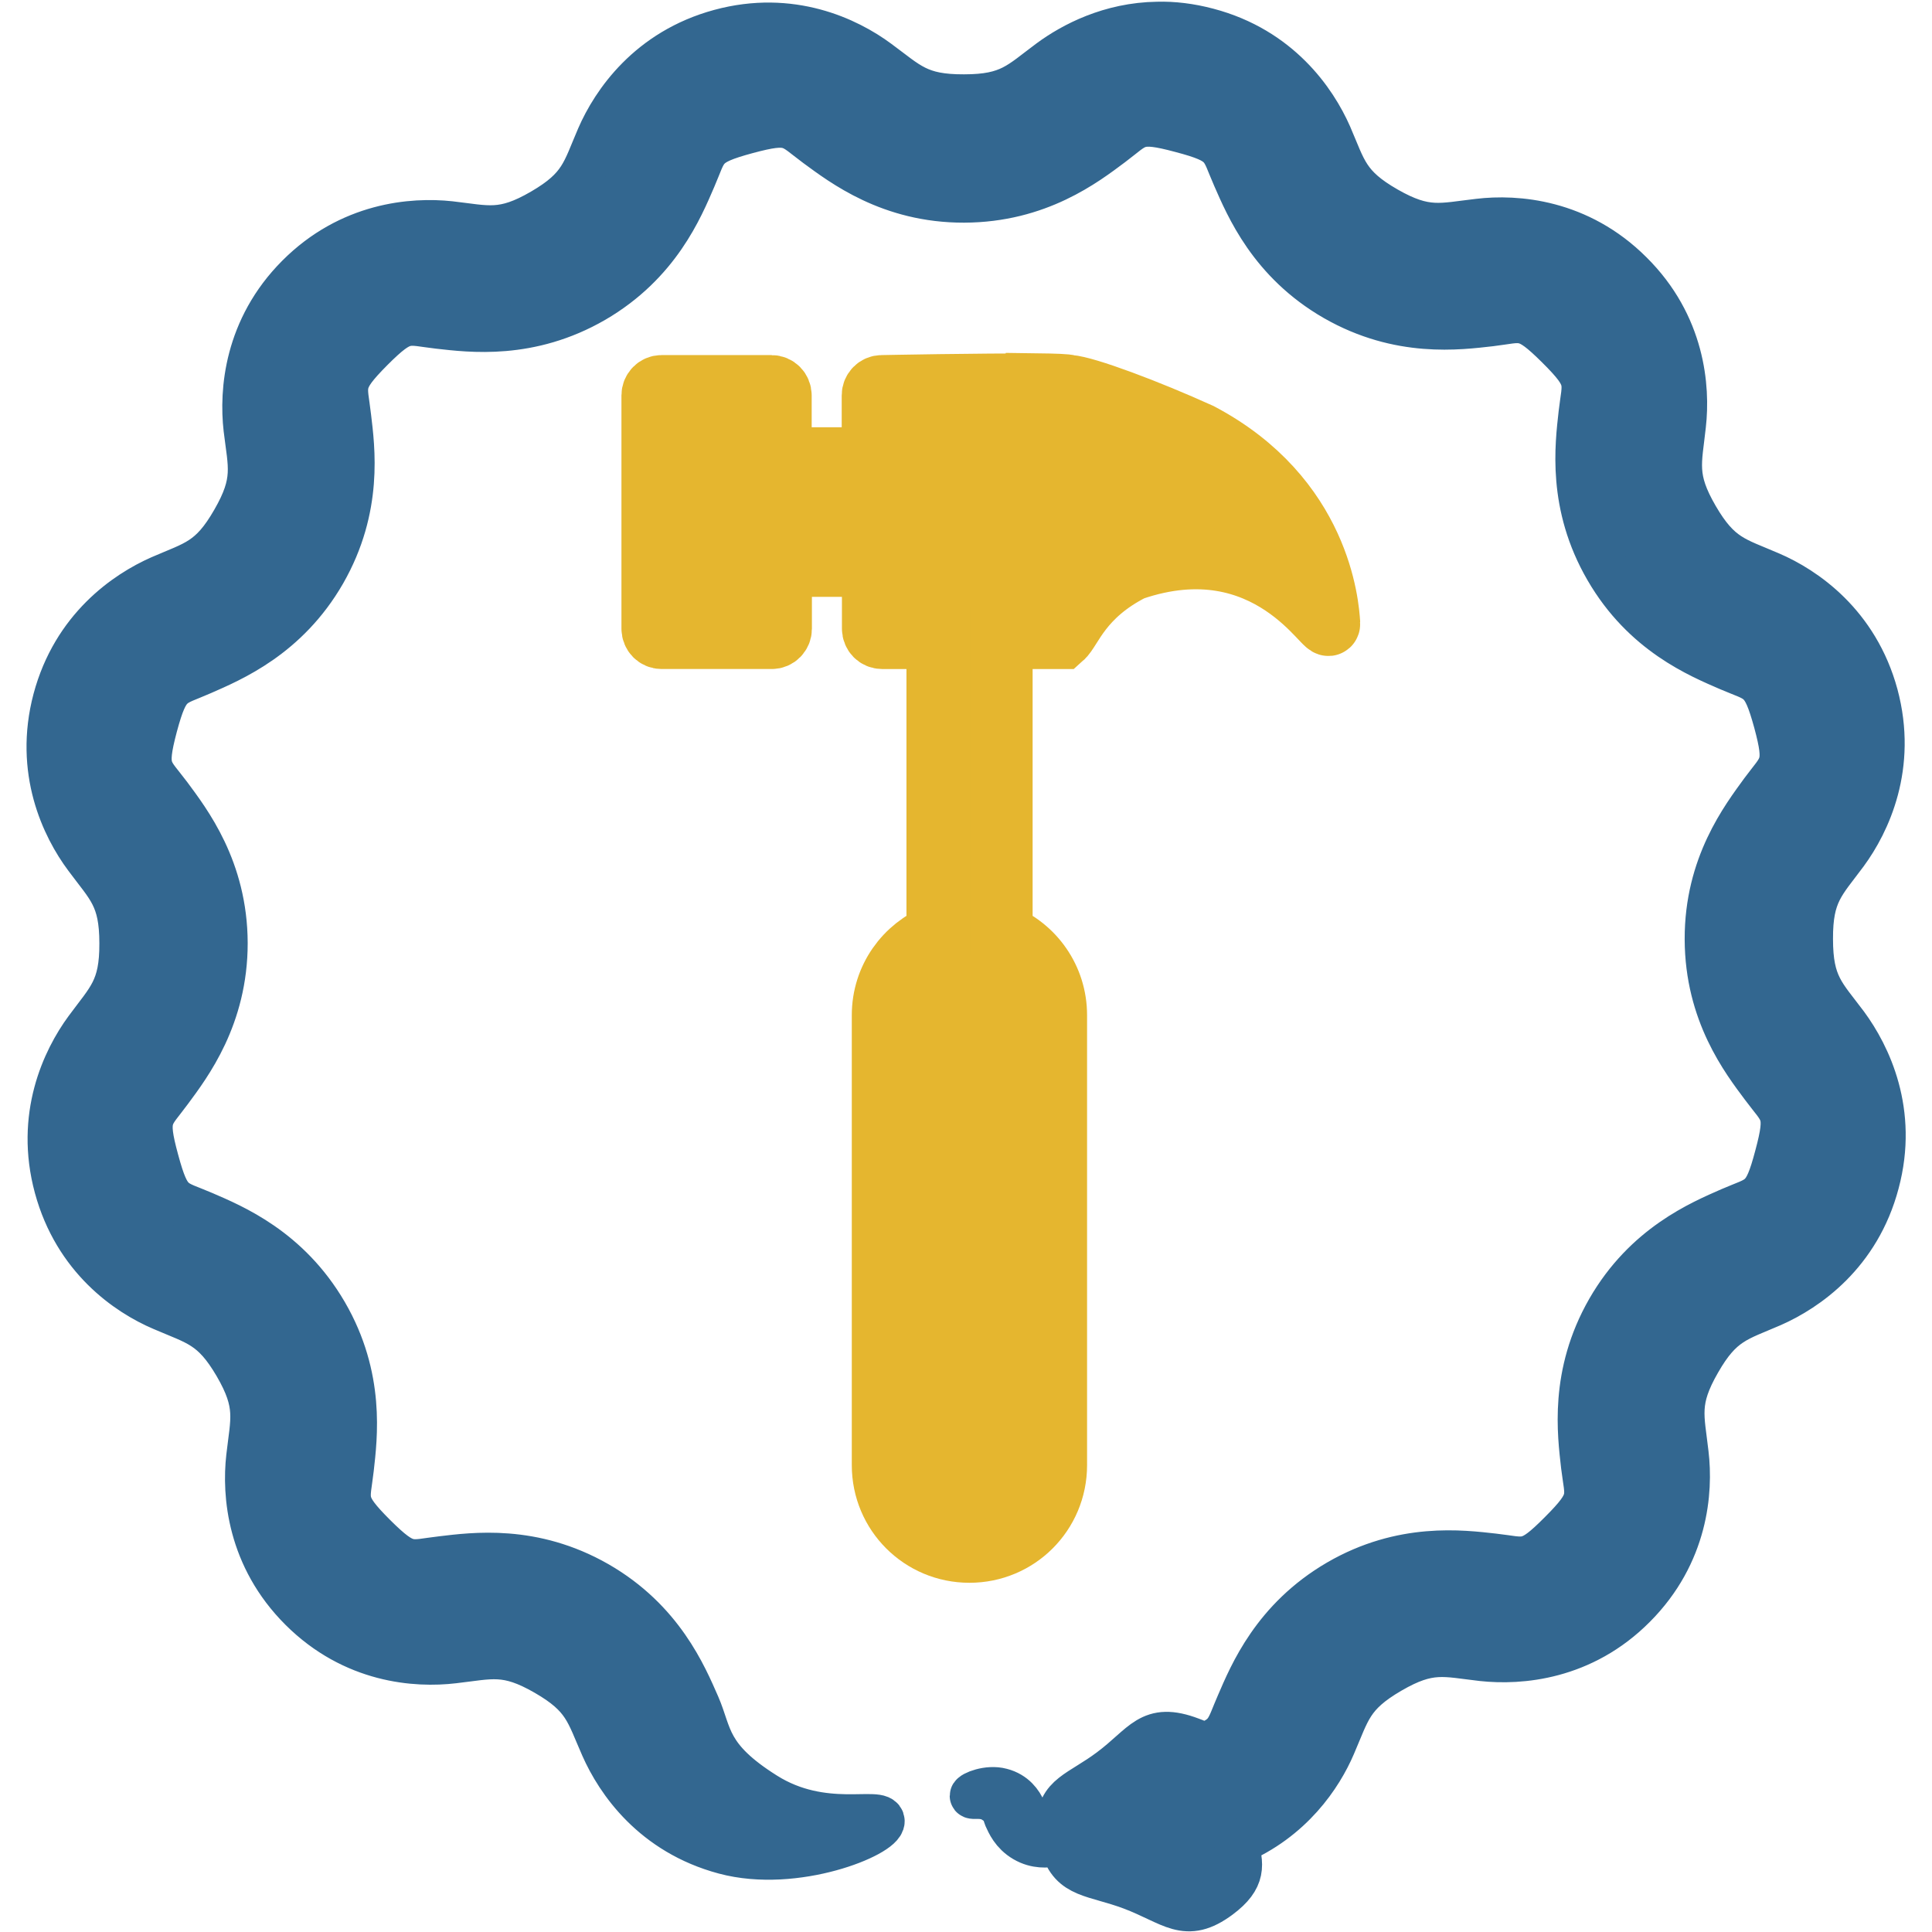<?xml version="1.0" encoding="UTF-8" standalone="no"?>
<svg
   xmlns:dc="http://purl.org/dc/elements/1.1/"
   xmlns:cc="http://creativecommons.org/ns#"
   xmlns:rdf="http://www.w3.org/1999/02/22-rdf-syntax-ns#"
   xmlns:svg="http://www.w3.org/2000/svg"
   xmlns="http://www.w3.org/2000/svg"
   id="svg1021"
   version="1.1"
   viewBox="0 0 8.467 8.467"
   height="32"
   width="32">
  <defs
     id="defs1015" />
  <g
     transform="matrix(0.982,0,0,0.982,0.077,0.078)"
     id="g830">
    <g
       transform="translate(-1.4257123e-8,2.7257414e-4)"
       id="g843">
      <path
         id="rect934"
         d="m 4.549,1.637 c -0.239,-0.002 -0.692,0.007 -0.692,0.007 -0.022,0 -0.04,0.018 -0.04,0.041 V 1.966 H 3.405 V 1.685 c 0,-0.023 -0.018,-0.041 -0.04,-0.041 H 2.874 c -0.022,0 -0.04,0.018 -0.04,0.041 v 1.041 c 0,0.023 0.018,0.041 0.04,0.041 h 0.492 c 0.022,0 0.04,-0.018 0.04,-0.041 V 2.445 h 0.412 v 0.281 c 0,0.023 0.018,0.041 0.04,0.041 H 4.106 V 4.092 C 3.963,4.149 3.862,4.287 3.862,4.451 v 2.008 c 0,0.214 0.172,0.386 0.386,0.386 0.214,0 0.386,-0.172 0.386,-0.386 V 4.451 c 0,-0.163 -0.1,-0.302 -0.243,-0.359 V 2.767 H 4.661 C 4.704,2.729 4.745,2.578 4.974,2.462 5.59,2.25 5.857,2.774 5.853,2.702 5.848,2.625 5.814,2.141 5.276,1.857 5.042,1.751 4.767,1.648 4.692,1.643 c -0.008,-0.004 -0.064,-0.006 -0.143,-0.007 z"
         style="fill:#e5b62f;fill-opacity:1;fill-rule:nonzero;stroke:#e5b62f;stroke-width:0.278;stroke-linecap:butt;stroke-linejoin:miter;stroke-miterlimit:4;stroke-dasharray:none;stroke-dashoffset:0;stroke-opacity:1;paint-order:markers fill stroke" />
      <path
         id="path944"
         d="M 5.087,0.027 C 4.876,0.03 4.709,0.118 4.607,0.193 4.472,0.293 4.429,0.351 4.224,0.351 4.02,0.352 3.976,0.295 3.84,0.195 3.705,0.095 3.452,-0.026 3.135,0.06 2.818,0.146 2.66,0.378 2.593,0.532 2.526,0.687 2.518,0.758 2.341,0.861 2.164,0.964 2.097,0.936 1.93,0.917 1.763,0.899 1.483,0.921 1.251,1.154 1.02,1.386 0.999,1.666 1.018,1.833 1.038,2.001 1.066,2.067 0.964,2.244 0.862,2.422 0.791,2.431 0.637,2.498 0.483,2.566 0.252,2.724 0.167,3.042 0.083,3.359 0.205,3.612 0.306,3.747 0.406,3.882 0.464,3.925 0.464,4.13 0.465,4.334 0.407,4.378 0.307,4.514 0.208,4.649 0.087,4.902 0.173,5.219 c 0.086,0.317 0.317,0.475 0.472,0.541 0.155,0.067 0.226,0.076 0.329,0.252 0.103,0.177 0.075,0.243 0.056,0.411 -0.019,0.167 0.003,0.447 0.236,0.679 0.233,0.232 0.512,0.252 0.68,0.232 0.167,-0.019 0.234,-0.047 0.411,0.055 0.177,0.102 0.186,0.173 0.254,0.327 0.068,0.154 0.226,0.385 0.544,0.47 C 3.472,8.271 3.861,8.11 3.86,8.048 3.858,7.986 3.597,8.093 3.336,7.928 3.075,7.764 3.093,7.662 3.036,7.531 2.978,7.399 2.875,7.152 2.588,6.987 2.3,6.822 2.035,6.858 1.892,6.875 1.75,6.891 1.74,6.92 1.593,6.774 1.446,6.627 1.475,6.618 1.491,6.475 1.507,6.332 1.541,6.067 1.375,5.781 1.208,5.494 0.961,5.392 0.829,5.335 0.697,5.278 0.675,5.299 0.621,5.099 0.566,4.898 0.596,4.904 0.681,4.788 0.766,4.673 0.928,4.46 0.928,4.129 0.927,3.797 0.763,3.585 0.678,3.47 0.592,3.355 0.562,3.361 0.615,3.161 0.669,2.96 0.692,2.981 0.823,2.923 0.955,2.865 1.202,2.762 1.367,2.475 1.532,2.187 1.496,1.922 1.479,1.78 1.463,1.637 1.434,1.627 1.58,1.48 1.727,1.333 1.736,1.362 1.879,1.378 2.021,1.394 2.286,1.428 2.573,1.262 2.86,1.095 2.961,0.848 3.018,0.716 3.075,0.585 3.055,0.562 3.255,0.508 c 0.2,-0.054 0.195,-0.025 0.31,0.06 0.116,0.085 0.328,0.248 0.659,0.247 C 4.557,0.814 4.768,0.651 4.883,0.565 4.998,0.479 4.992,0.449 5.193,0.503 5.394,0.556 5.373,0.579 5.431,0.71 5.489,0.842 5.592,1.089 5.879,1.254 6.167,1.419 6.432,1.383 6.574,1.367 6.717,1.35 6.726,1.321 6.874,1.468 c 0.147,0.146 0.118,0.156 0.102,0.298 -0.016,0.143 -0.05,0.408 0.116,0.694 0.166,0.287 0.414,0.388 0.545,0.445 0.132,0.057 0.154,0.037 0.209,0.237 0.054,0.2 0.025,0.195 -0.06,0.31 C 7.701,3.569 7.538,3.781 7.539,4.112 7.54,4.444 7.703,4.655 7.789,4.77 7.875,4.886 7.905,4.879 7.851,5.08 7.798,5.281 7.775,5.261 7.644,5.318 7.512,5.376 7.265,5.479 7.1,5.766 6.935,6.054 6.971,6.319 6.987,6.462 7.004,6.604 7.033,6.614 6.886,6.761 6.74,6.908 6.731,6.879 6.588,6.863 6.445,6.847 6.18,6.813 5.894,6.979 5.607,7.146 5.505,7.393 5.448,7.525 5.4,7.634 5.405,7.669 5.294,7.708 5.278,7.699 5.259,7.691 5.237,7.683 5.052,7.613 5.028,7.707 4.876,7.82 4.74,7.922 4.642,7.934 4.648,8.068 4.635,8.066 4.623,8.066 4.613,8.067 4.582,8.071 4.57,8.076 4.537,8.057 4.504,8.038 4.503,8.025 4.49,7.997 4.478,7.968 4.449,7.925 4.39,7.91 4.331,7.894 4.259,7.924 4.259,7.935 c 3.074e-4,0.011 0.049,-0.008 0.097,0.022 0.048,0.03 0.045,0.049 0.055,0.074 0.011,0.024 0.03,0.07 0.083,0.101 0.053,0.031 0.102,0.024 0.129,0.021 0.02,-0.002 0.026,-0.006 0.04,0.005 0.04,0.139 0.139,0.124 0.308,0.187 0.185,0.07 0.241,0.153 0.393,0.04 0.111,-0.083 0.1,-0.143 0.073,-0.24 C 5.685,8.041 5.815,7.845 5.873,7.709 5.94,7.554 5.949,7.483 6.126,7.38 6.303,7.277 6.369,7.305 6.537,7.324 6.704,7.342 6.984,7.321 7.215,7.088 7.447,6.855 7.468,6.575 7.448,6.408 7.429,6.24 7.401,6.174 7.503,5.997 7.604,5.82 7.676,5.81 7.83,5.743 7.984,5.675 8.215,5.517 8.299,5.199 8.384,4.882 8.261,4.63 8.161,4.494 8.06,4.359 8.003,4.316 8.003,4.111 8.002,3.907 8.059,3.863 8.159,3.728 8.259,3.592 8.379,3.339 8.294,3.022 8.208,2.705 7.976,2.547 7.822,2.481 7.667,2.414 7.596,2.405 7.493,2.228 7.39,2.051 7.418,1.985 7.436,1.817 7.455,1.65 7.433,1.37 7.2,1.139 6.968,0.907 6.688,0.886 6.521,0.906 6.353,0.925 6.287,0.953 6.11,0.852 5.932,0.75 5.923,0.679 5.856,0.524 5.788,0.37 5.63,0.139 5.312,0.055 5.233,0.034 5.157,0.025 5.087,0.027 Z"
         style="fill:#336790;fill-opacity:1;fill-rule:nonzero;stroke:#336790;stroke-width:0.198;stroke-linecap:round;stroke-linejoin:round;stroke-miterlimit:4;stroke-dasharray:none;stroke-dashoffset:0;stroke-opacity:1;paint-order:normal" />
    </g>
  </g>
</svg>
